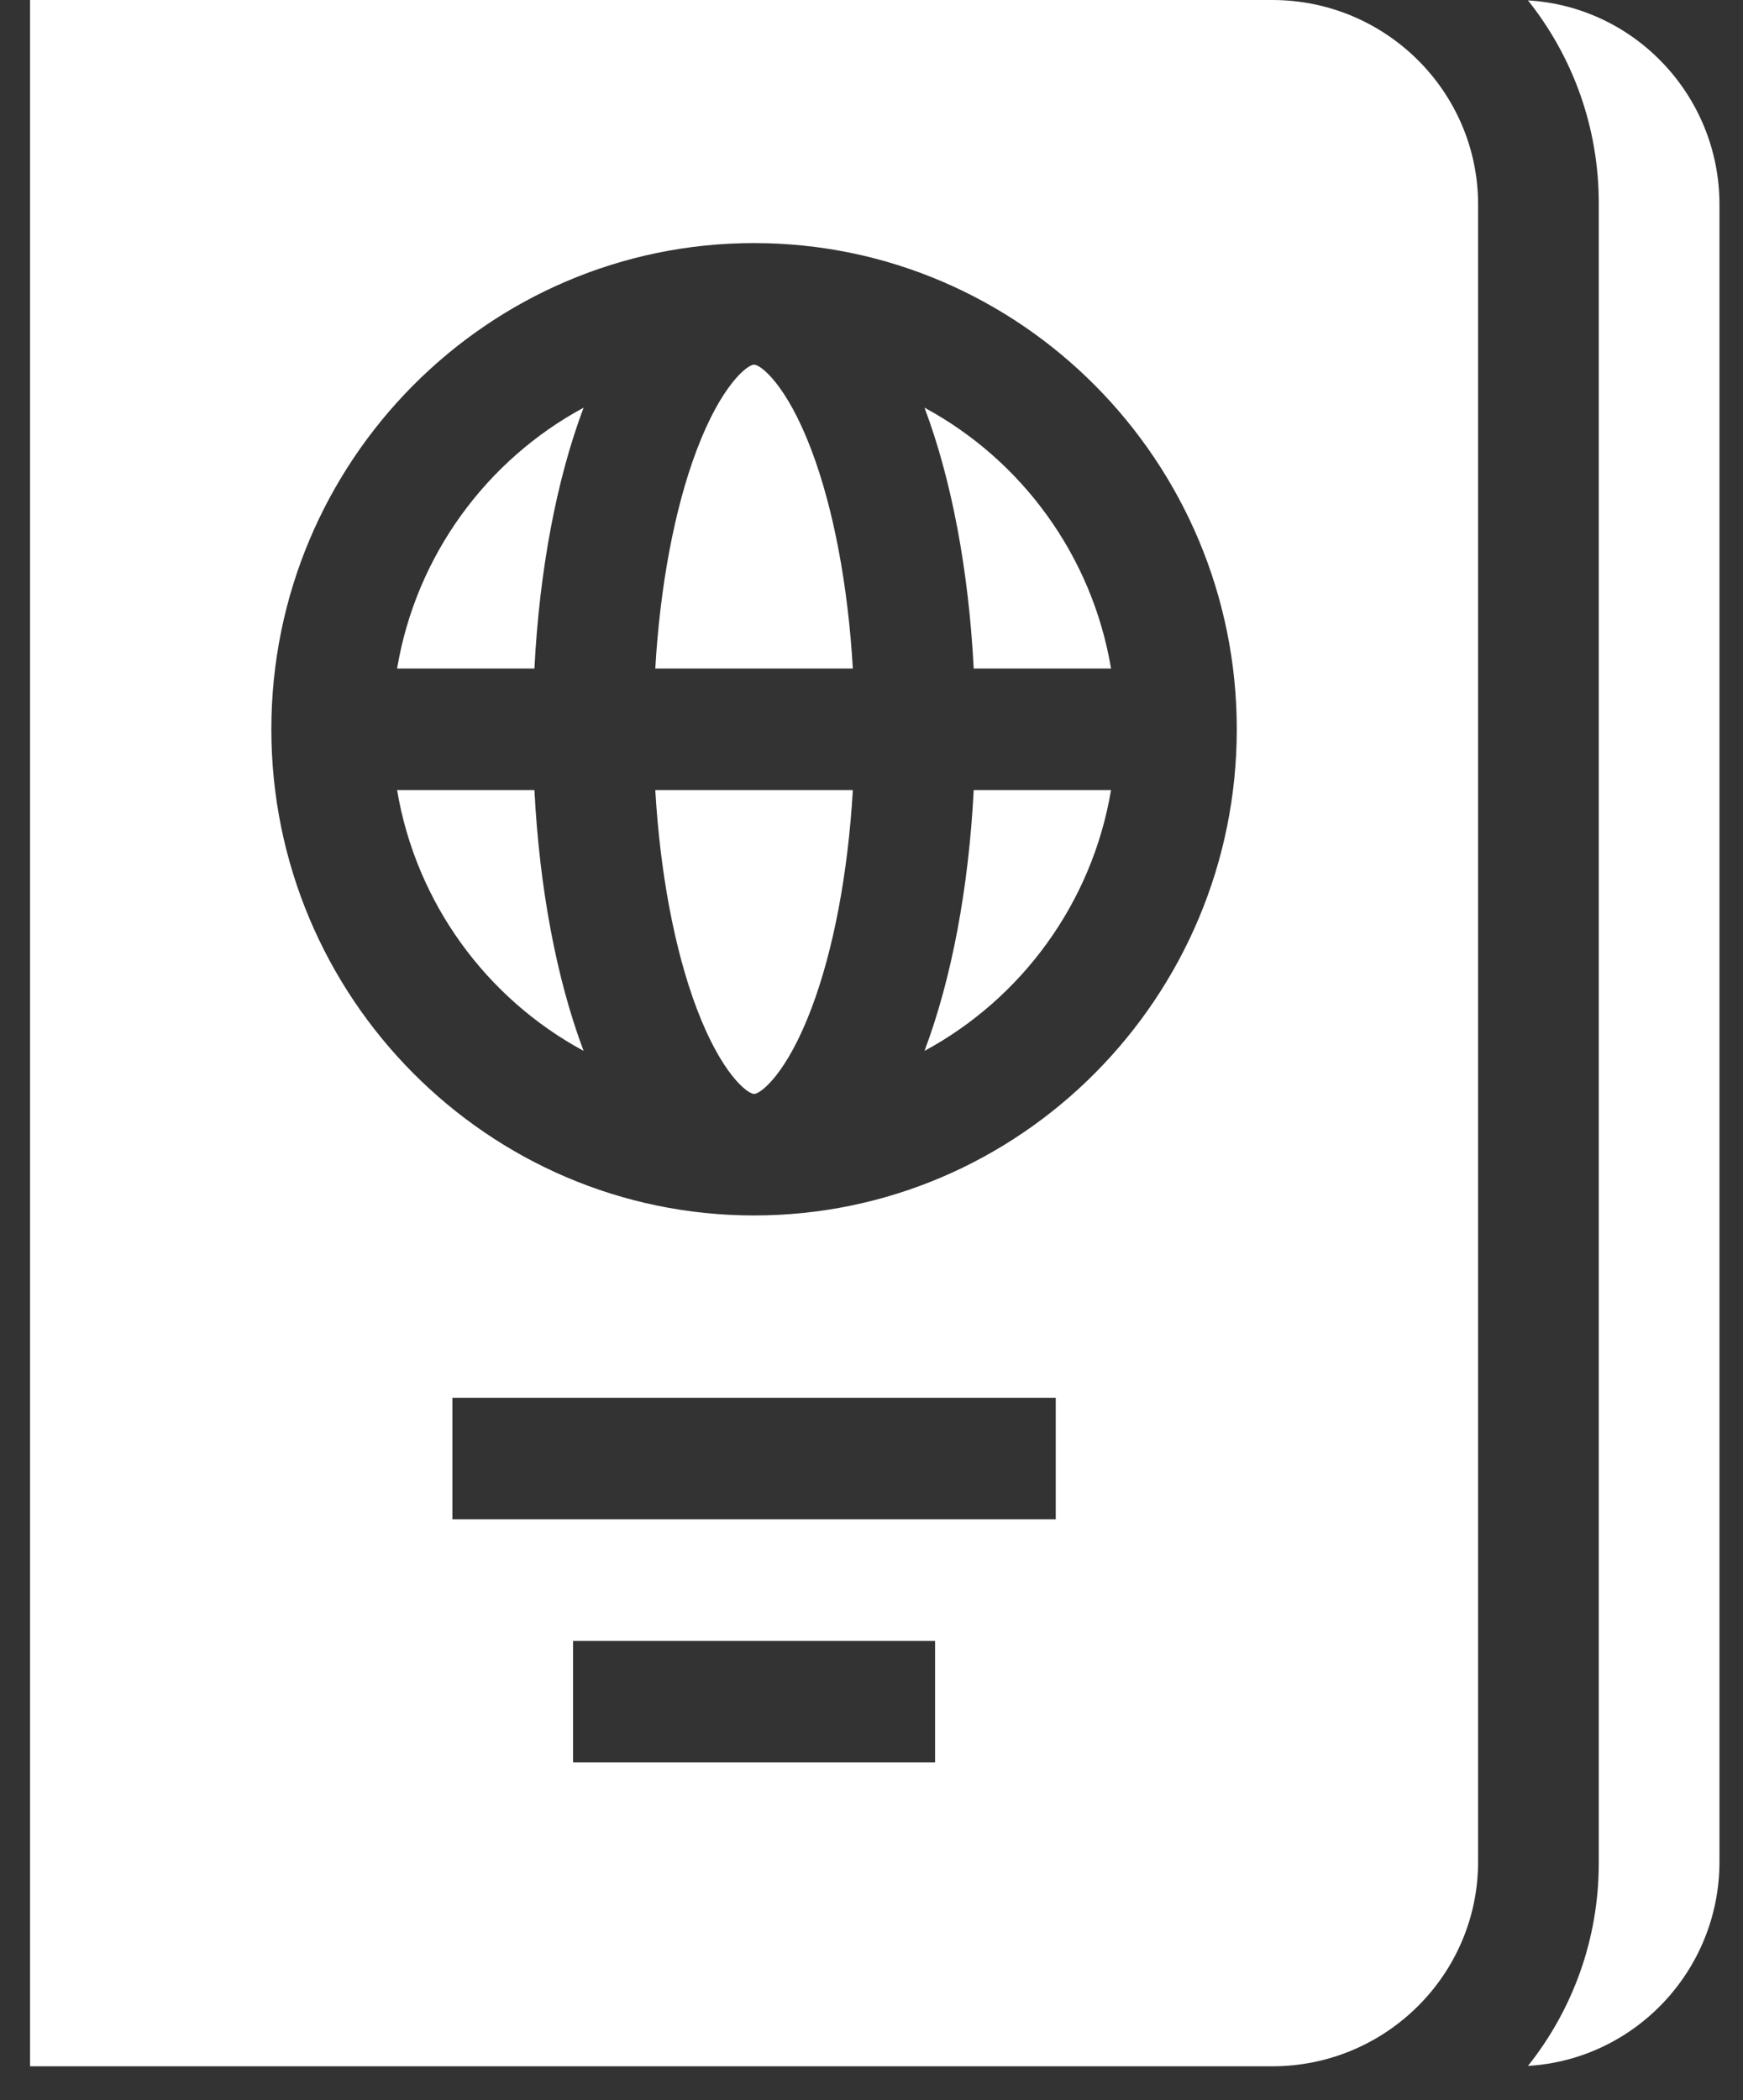 <svg width="44" height="53" viewBox="0 0 44 53" fill="none" xmlns="http://www.w3.org/2000/svg">
<rect x="0" y="0" width="44" height="53" fill="#333333" stroke="none"/>
<path d="M38.572 0.01C39.689 1.412 40.359 3.19 40.359 5.123V5.161V46.981V47.019C40.359 48.953 39.689 50.73 38.572 52.133C41.264 51.975 43.406 49.725 43.406 46.981V5.161C43.406 2.417 41.264 0.167 38.572 0.01Z" fill="white"/>
<path d="M16.542 19.937C16.663 22.023 17.029 23.975 17.587 25.448C18.209 27.094 18.867 27.605 19.036 27.605C19.204 27.605 19.862 27.094 20.484 25.448C21.042 23.975 21.408 22.023 21.529 19.937H16.542Z" fill="white"/>
<path d="M19.036 9.202C18.867 9.202 18.209 9.713 17.587 11.358C17.029 12.832 16.663 14.784 16.542 16.87H21.529C21.408 14.784 21.042 12.832 20.484 11.358C19.862 9.713 19.204 9.202 19.036 9.202Z" fill="white"/>
<path d="M24.58 16.87H28.047C27.569 14.018 25.786 11.608 23.338 10.288C24.024 12.11 24.454 14.404 24.58 16.87Z" fill="white"/>
<path d="M13.491 16.87C13.617 14.404 14.046 12.11 14.732 10.288C12.285 11.608 10.502 14.018 10.024 16.87H13.491Z" fill="white"/>
<path d="M32.118 0H0.758V52.143H32.118C34.983 52.143 37.313 49.828 37.313 46.981V5.161C37.313 2.315 34.983 0 32.118 0V0ZM23.605 44.475H14.466V41.408H23.605V44.475ZM26.651 38.34H11.42V35.273H26.651V38.34ZM19.035 30.672C12.317 30.672 6.85 25.168 6.85 18.403C6.85 11.638 12.317 6.134 19.035 6.134C25.754 6.134 31.221 11.638 31.221 18.403C31.221 25.168 25.754 30.672 19.035 30.672Z" fill="white"/>
<path d="M24.58 19.937C24.454 22.403 24.024 24.697 23.338 26.519C25.786 25.198 27.569 22.788 28.047 19.937H24.58Z" fill="white"/>
<path d="M13.491 19.937H10.024C10.502 22.788 12.285 25.198 14.732 26.519C14.046 24.697 13.617 22.403 13.491 19.937Z" fill="white"/>
</svg>
